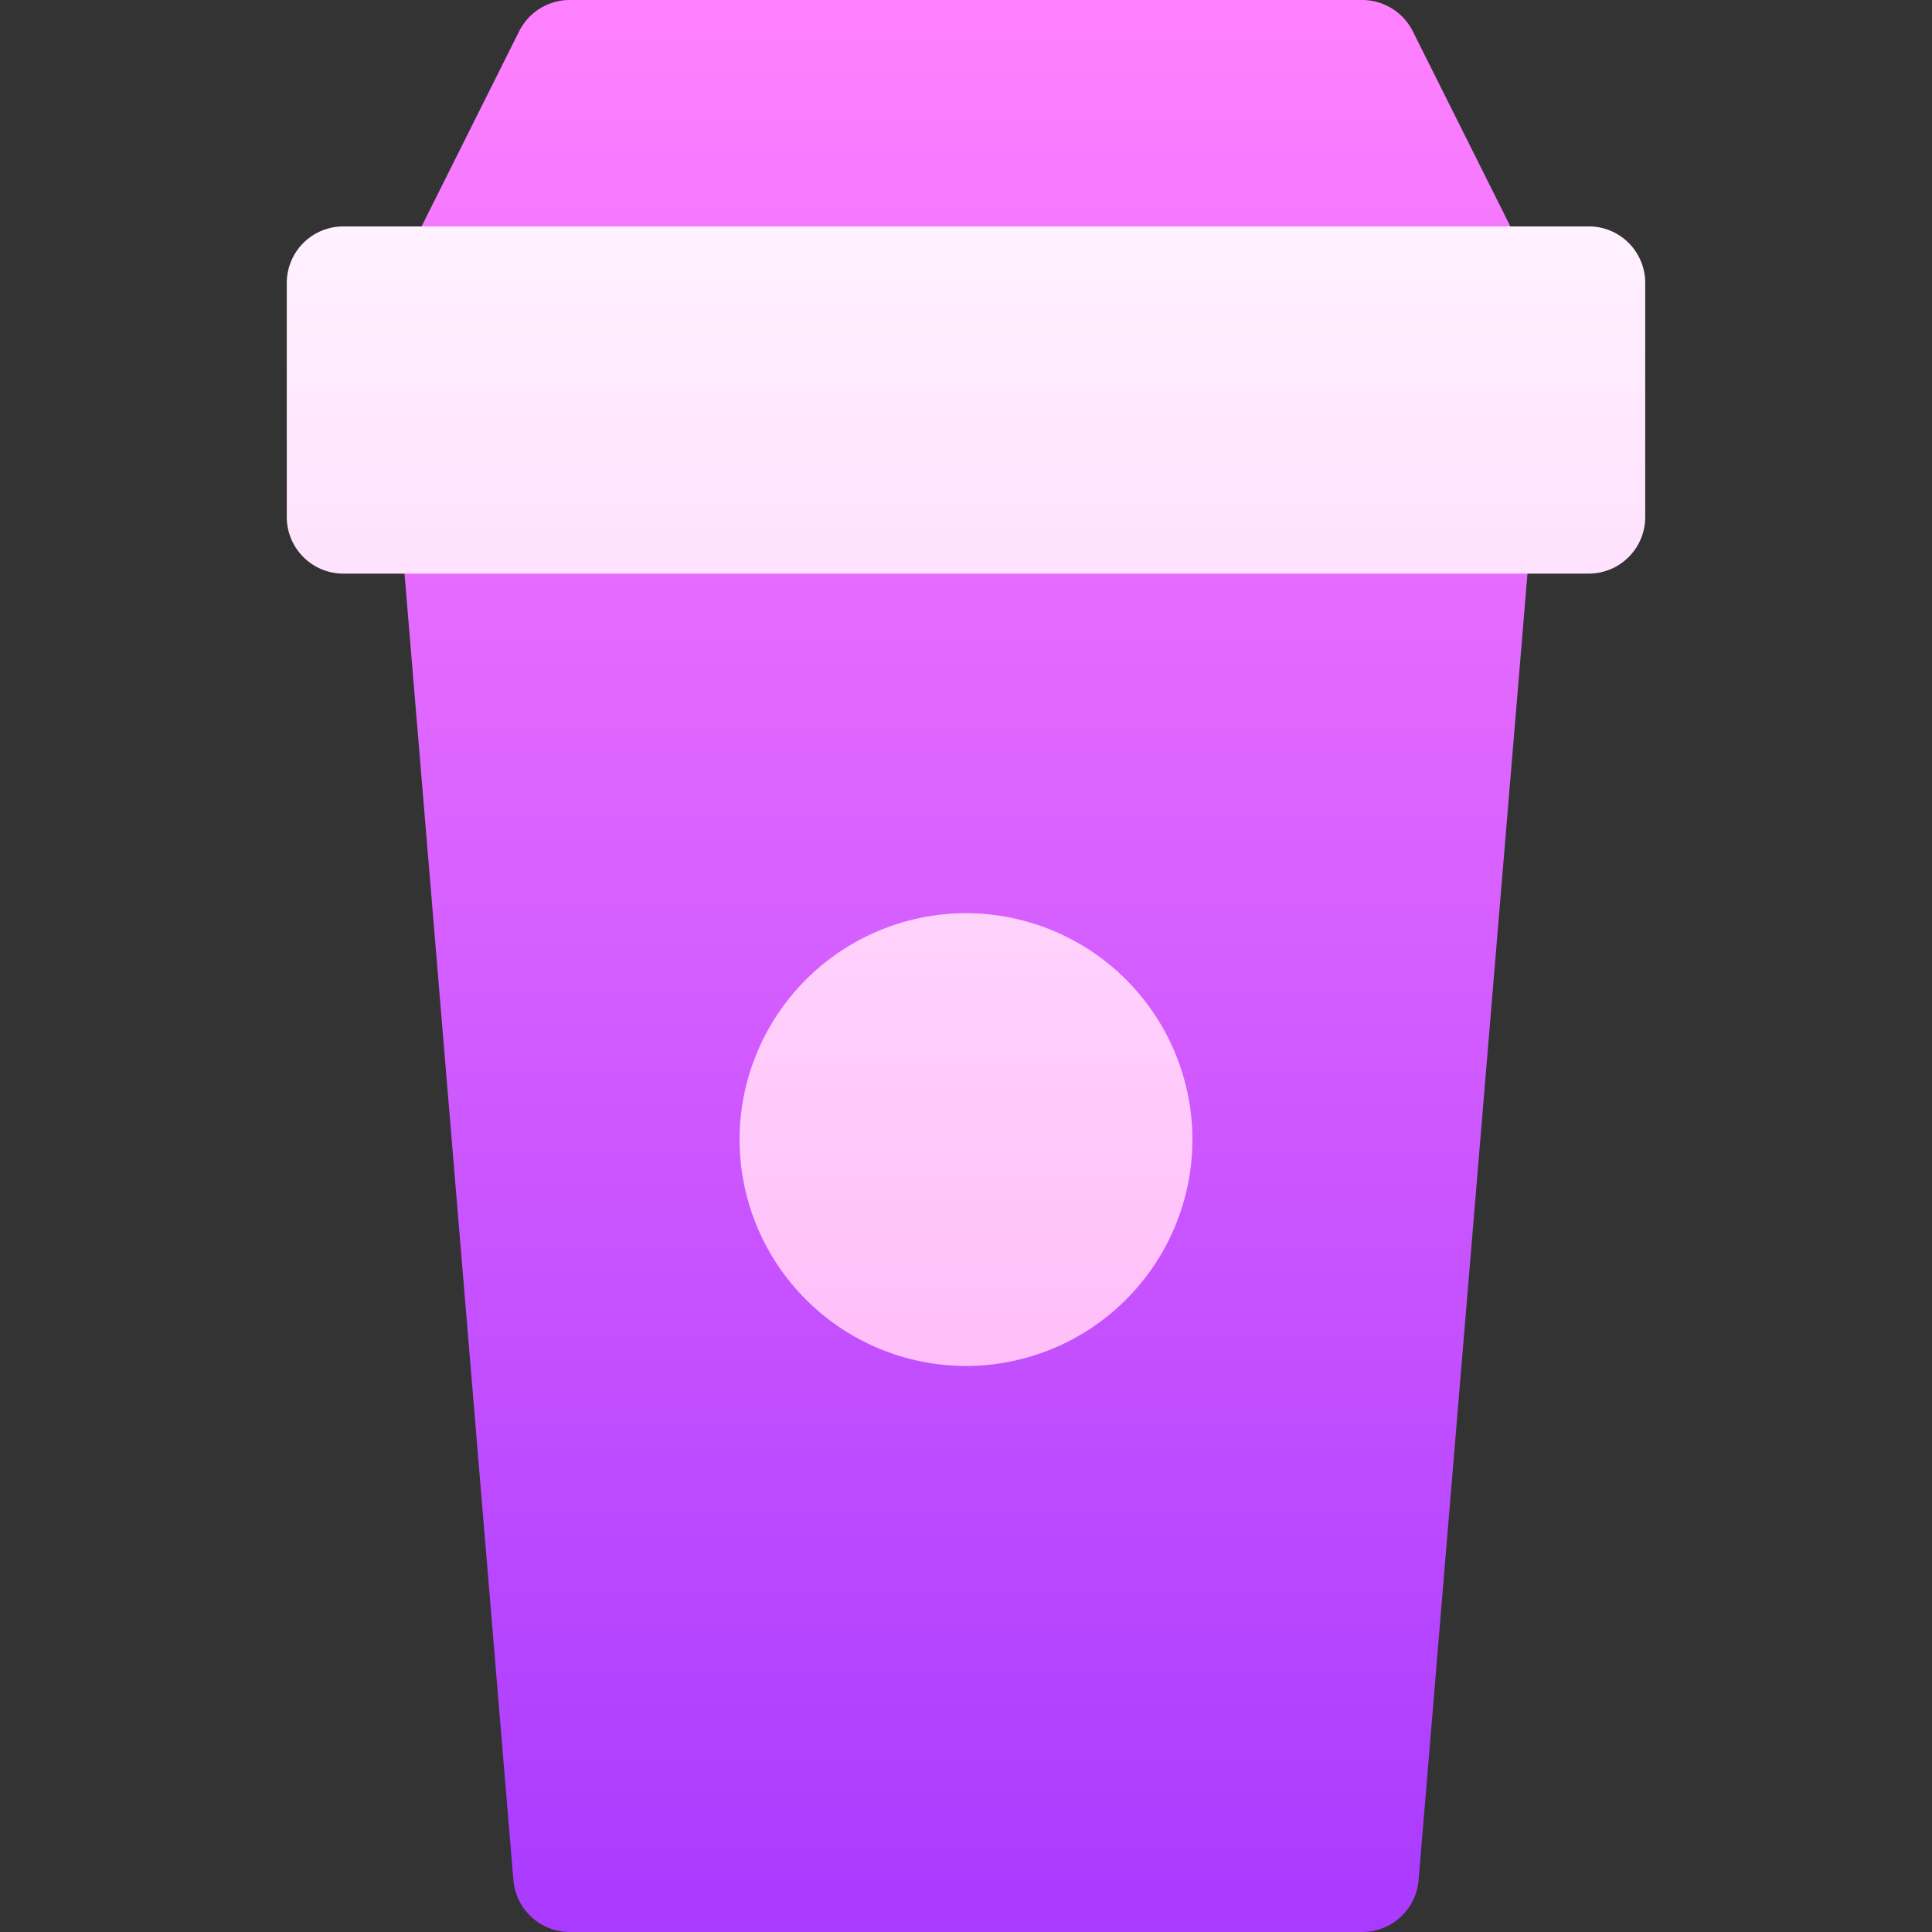 <svg width="30" height="30" fill="none" xmlns="http://www.w3.org/2000/svg">
  <rect width="100%" height="100%" fill="#333333" stroke="none"/>
  <g clip-path="url(#a)">
    <path d="M7.09 5.273h15.82a.883.883 0 0 0 .748-.417.881.881 0 0 0 .038-.855L21.938.486A.88.88 0 0 0 21.152 0H8.848a.88.88 0 0 0-.787.486L6.304 4a.881.881 0 0 0 .037.855c.162.26.445.417.749.417Zm15.82 1.875H7.09a.88.88 0 0 0-.876.952l1.758 21.094a.879.879 0 0 0 .876.806h12.304c.457 0 .838-.35.876-.806L23.786 8.1a.876.876 0 0 0-.876-.952Z" fill="url(#b)"/>
    <path d="M24.668 3.516H5.332a.878.878 0 0 0-.879.879v3.632c0 .486.393.88.879.88h19.336a.878.878 0 0 0 .879-.88V4.395a.878.878 0 0 0-.879-.88ZM15 14.18a3.52 3.52 0 0 0-3.516 3.515A3.52 3.52 0 0 0 15 21.211a3.52 3.52 0 0 0 3.516-3.516A3.52 3.52 0 0 0 15 14.18Z" fill="url(#c)"/>
  </g>
  <defs>
    <linearGradient id="b" x1="15" y1="30" x2="15" y2="0" gradientUnits="userSpaceOnUse">
      <stop stop-color="#A93AFF"/>
      <stop offset="1" stop-color="#FF81FF"/>
    </linearGradient>
    <linearGradient id="c" x1="15" y1="21.211" x2="15" y2="3.516" gradientUnits="userSpaceOnUse">
      <stop stop-color="#FFBEF9"/>
      <stop offset="1" stop-color="#FFF1FF"/>
    </linearGradient>
    <clipPath id="a">
      <path fill="white" d="M0 0h30v30H0z"/>
    </clipPath>
  </defs>
</svg>
